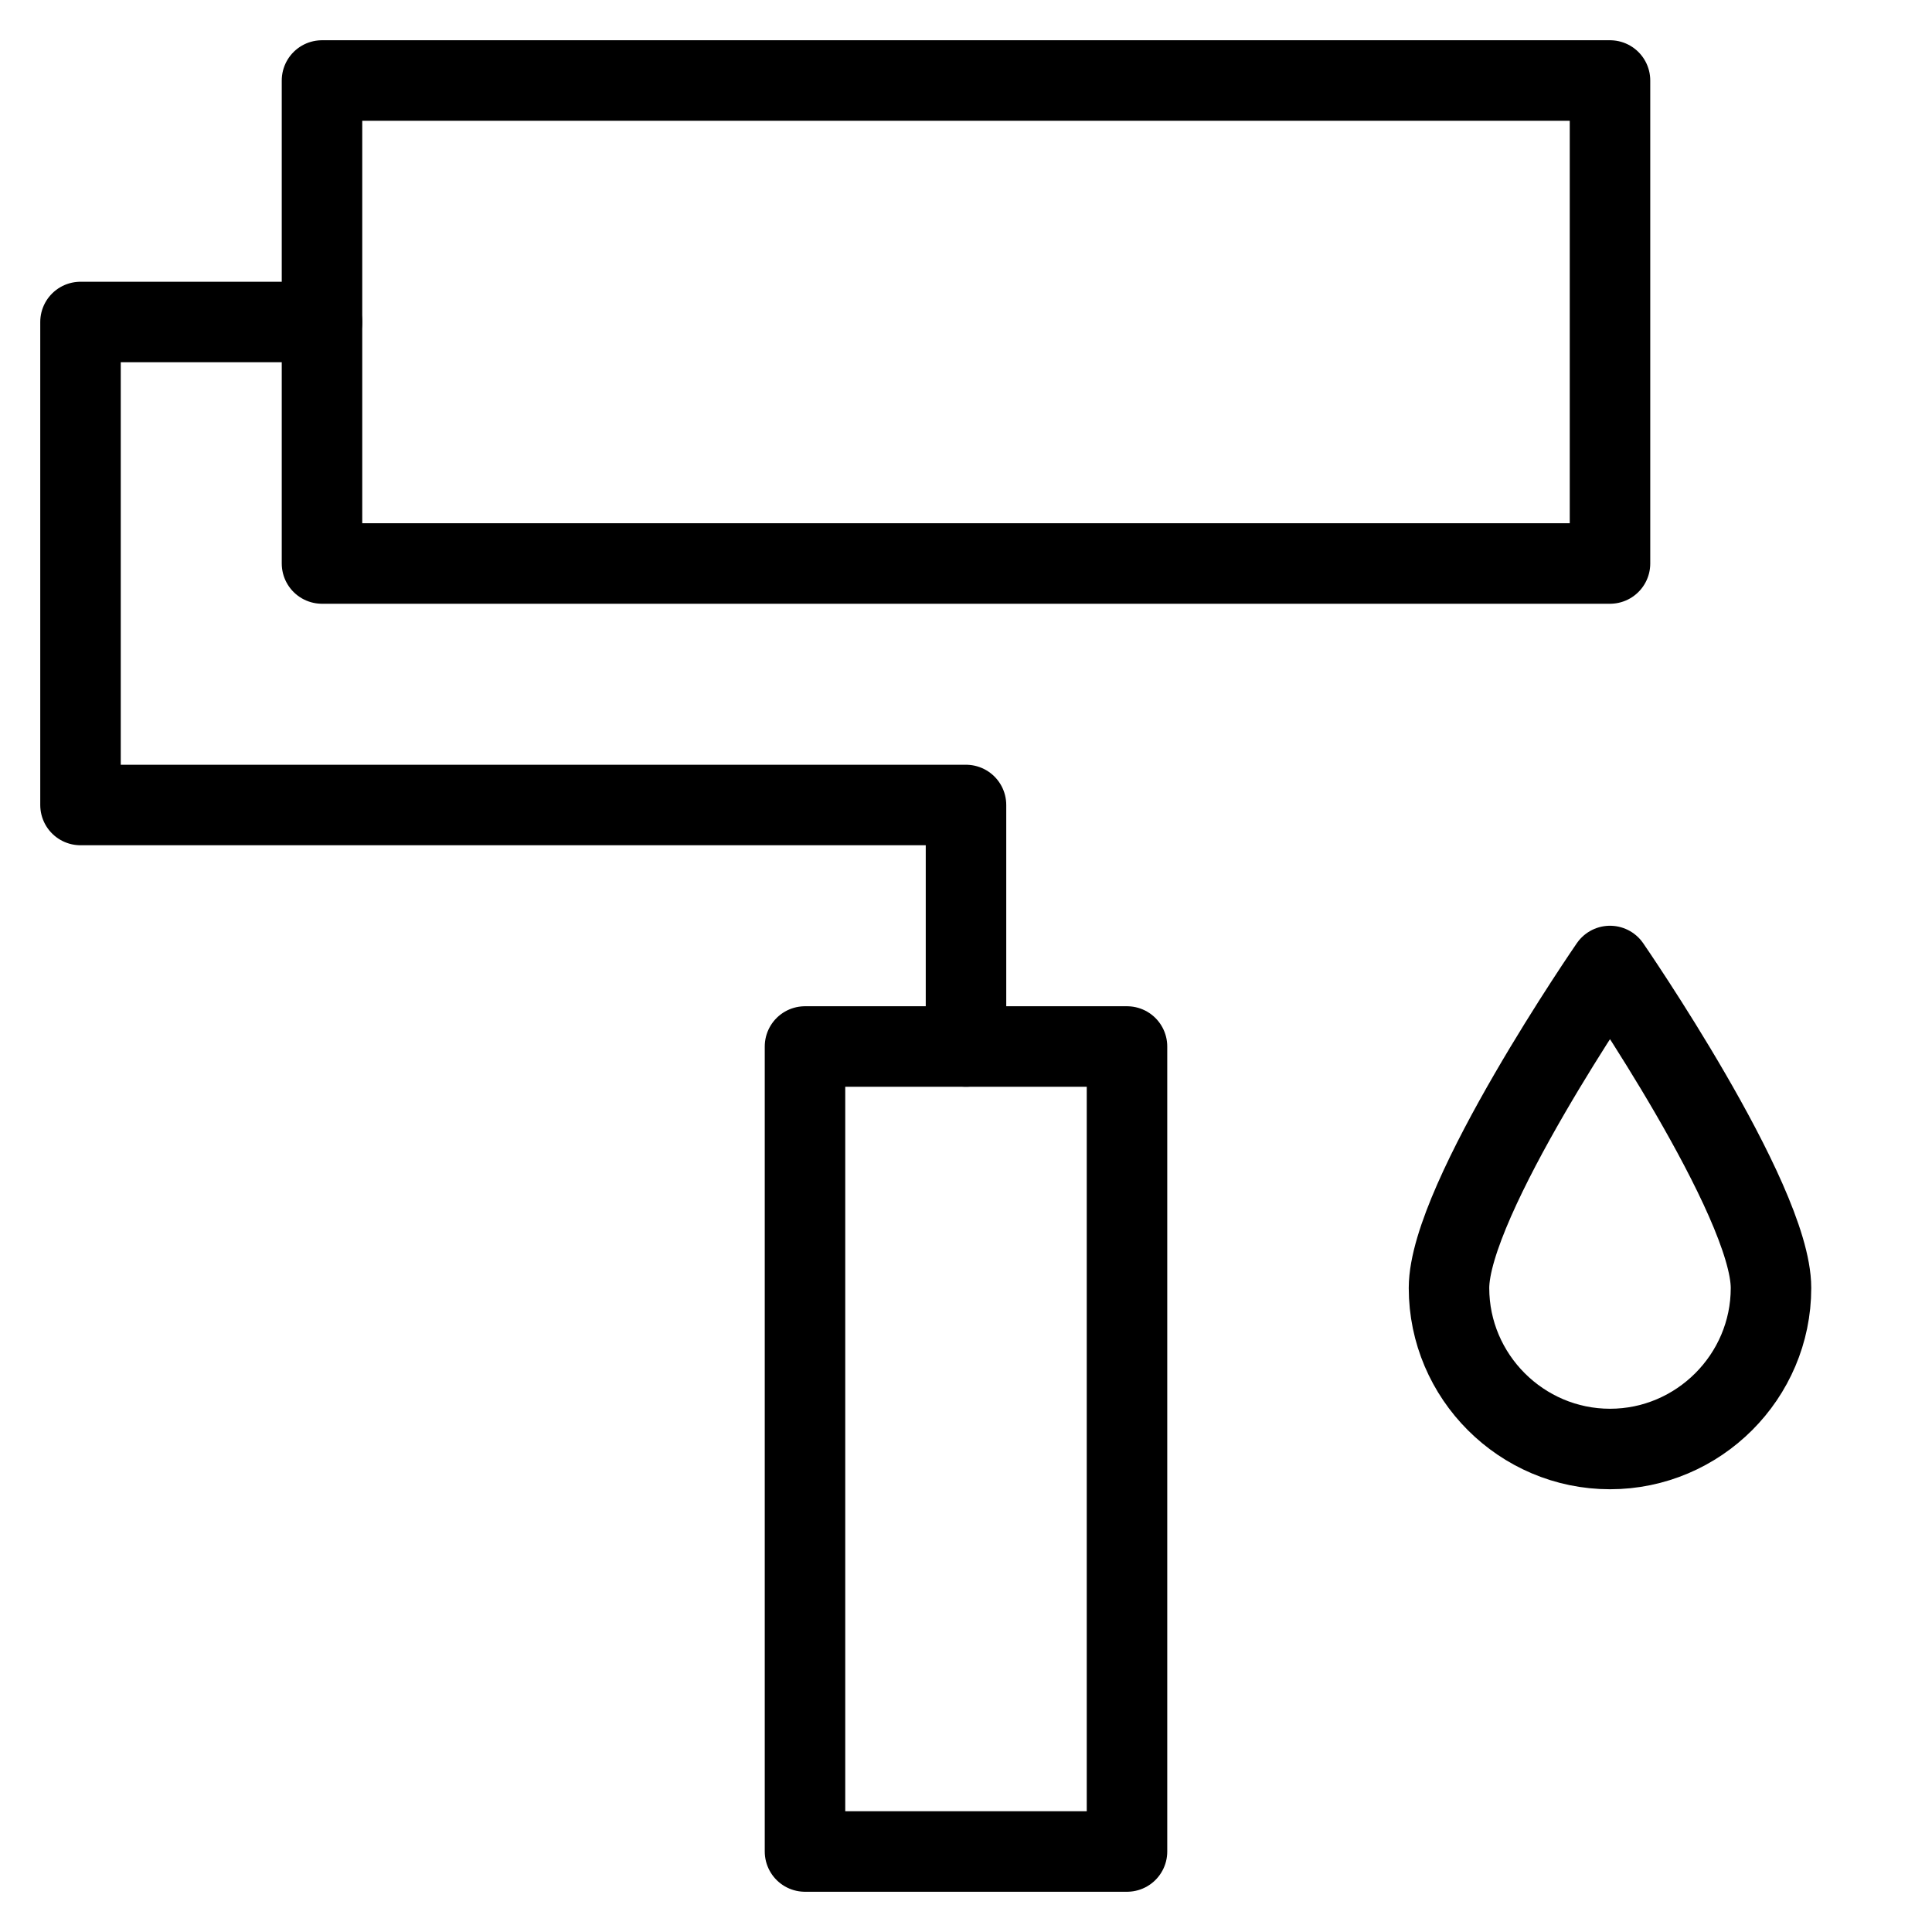 <svg xmlns="http://www.w3.org/2000/svg" xmlns:xlink="http://www.w3.org/1999/xlink" x="0px" y="0px" width="48px" height="48px" viewBox="0 0 48 48"><g  transform="translate(0, 0)">
<rect x="8" y="2" fill="none" stroke="#000000" stroke-width="2" stroke-linecap="round" stroke-miterlimit="10" width="32" height="12" stroke-linejoin="round"/>
<polyline fill="none" stroke="#000000" stroke-width="2" stroke-linecap="round" stroke-miterlimit="10" points="8,8 2,8 2,20 
	24,20 24,26 " stroke-linejoin="round"/>
<rect x="20" y="26" fill="none" stroke="#000000" stroke-width="2" stroke-linecap="round" stroke-miterlimit="10" width="8" height="20" stroke-linejoin="round"/>
<path data-color="color-2" fill="none" stroke="#000000" stroke-width="2" stroke-linecap="round" stroke-miterlimit="10" d="M36,32
	c0-2.2,4-8,4-8s4,5.8,4,8s-1.8,4-4,4S36,34.2,36,32z" stroke-linejoin="round"/>
</g></svg>
